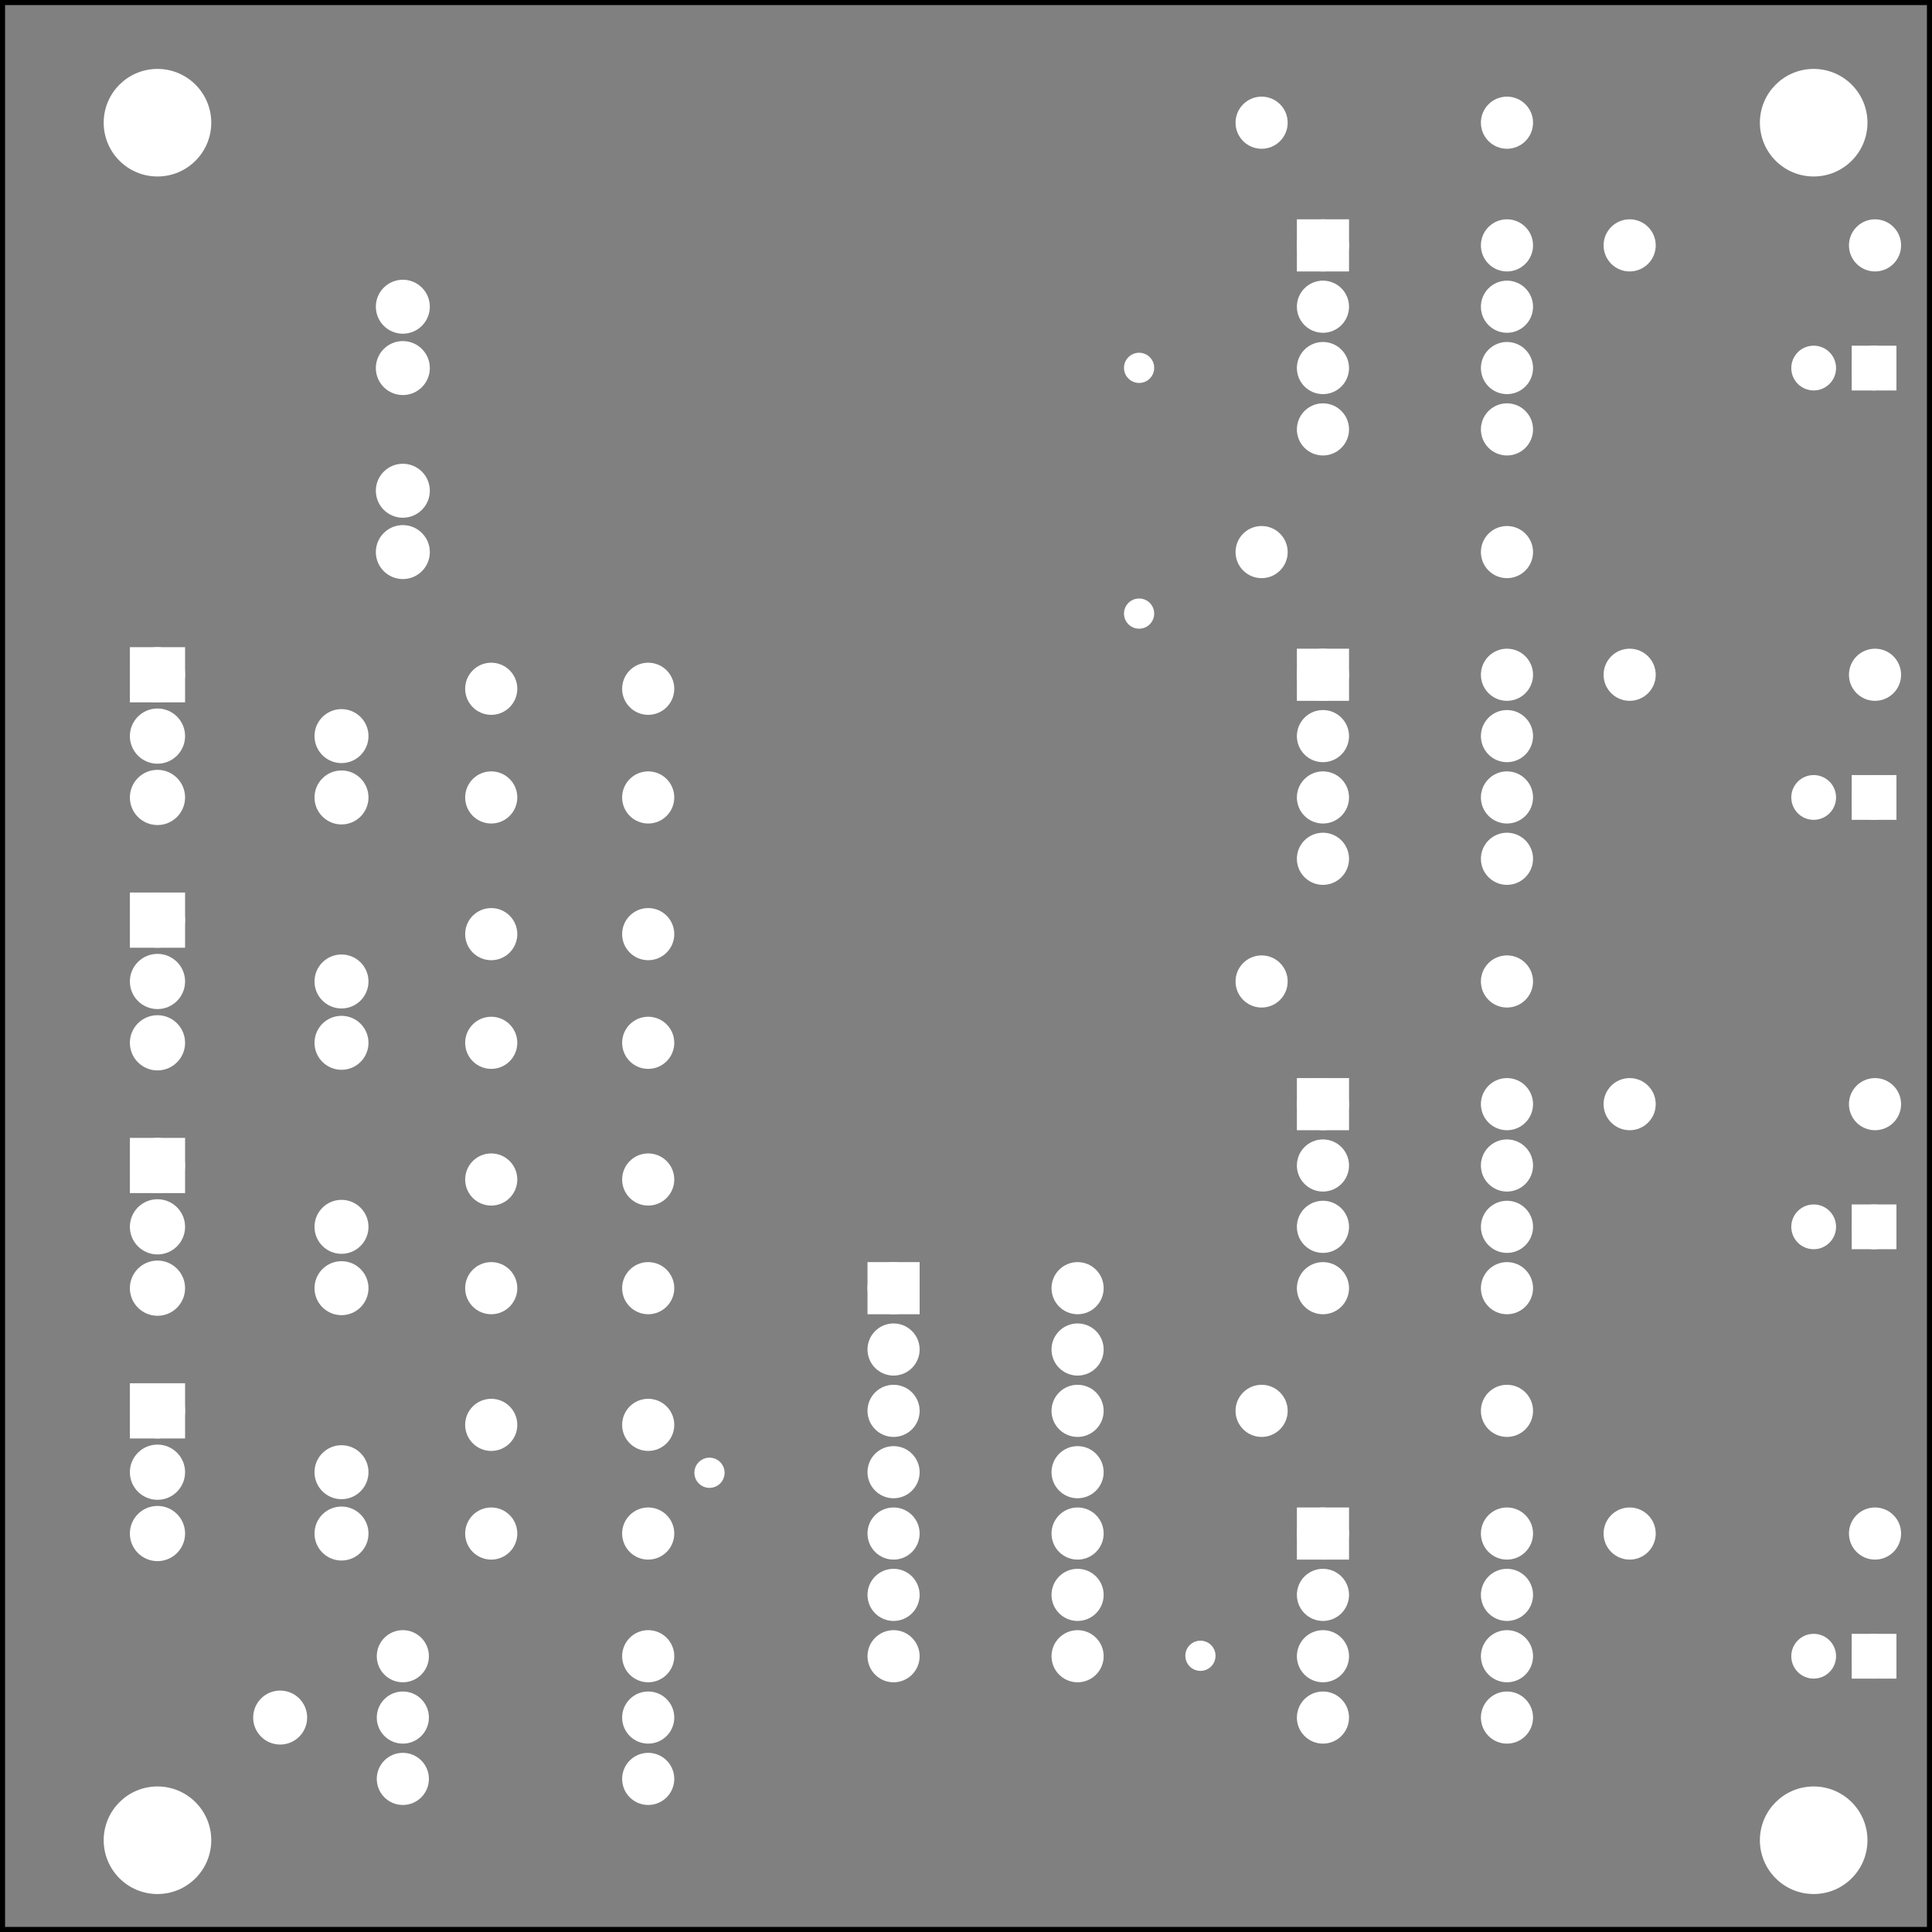 <?xml version='1.0' encoding='UTF-8' standalone='no'?>
<!-- Created with Fritzing (http://www.fritzing.org/) -->
<svg xmlns="http://www.w3.org/2000/svg" version="1.2" x="0in"  y="0in" width="3.15in" xmlns:svg="http://www.w3.org/2000/svg" baseProfile="tiny" height="3.15in" viewBox="0 0 226.772 226.772">
 <rect x="0" y="0" width="226.772" height="226.772" fill="#808080" stroke="none"/>
 <g partID="57641">
  <g id="silkscreen0">
   <rect stroke="black" x="0.288" width="226.196" y="0.288" fill="none" height="226.196" stroke-width="0.576"/>
  </g>
 </g>
 <g partID="57640">
  <g id="board">
   <rect stroke="black" x="0.288" width="226.196" y="0.288" fill="none" id="boardoutline" height="226.196" fill-opacity="0.5" stroke-width="0.5"/>
  </g>
 </g>
 <g partID="57641">
  <g id="silkscreen0">
   <rect stroke="black" x="0.288" width="226.196" y="0.288" fill="none" height="226.196" stroke-width="0.576"/>
  </g>
 </g>
 <g partID="855308380">
  <g transform="translate(137.885,191.333)">
   <g id="copper0">
    <circle stroke="white" cy="3.017" r="0.992" fill="white" cx="3.017" id="connector0pin" stroke-width="1.57"/>
   </g>
  </g>
 </g>
 <g partID="855302950">
  <g transform="translate(10.708,160.202)">
   <g id="copper0">
    <rect stroke="white" x="5.616" width="4.32" y="3.24" fill="white" id="square" height="4.32" stroke-width="2.16"/>
    <circle stroke="white" cy="5.4" r="2.16" cx="7.776" fill="white" id="connector0pin" stroke-width="2.16"/>
    <circle stroke="white" cy="12.6" r="2.16" cx="7.776" fill="white" id="connector1pin" stroke-width="2.16"/>
    <circle stroke="white" cy="19.8" r="2.16" cx="7.776" fill="white" id="connector2pin" stroke-width="2.16"/>
   </g>
  </g>
 </g>
 <g partID="855304800">
  <g transform="translate(10.708,102.602)">
   <g id="copper0">
    <rect stroke="white" x="5.616" width="4.32" y="3.24" fill="white" id="square" height="4.32" stroke-width="2.16"/>
    <circle stroke="white" cy="5.4" r="2.16" cx="7.776" fill="white" id="connector0pin" stroke-width="2.16"/>
    <circle stroke="white" cy="12.6" r="2.16" cx="7.776" fill="white" id="connector1pin" stroke-width="2.16"/>
    <circle stroke="white" cy="19.8" r="2.16" cx="7.776" fill="white" id="connector2pin" stroke-width="2.16"/>
   </g>
  </g>
 </g>
 <g partID="855306750">
  <g transform="translate(10.708,73.802)">
   <g id="copper0">
    <rect stroke="white" x="5.616" width="4.32" y="3.24" fill="white" id="square" height="4.32" stroke-width="2.16"/>
    <circle stroke="white" cy="5.4" r="2.16" cx="7.776" fill="white" id="connector0pin" stroke-width="2.16"/>
    <circle stroke="white" cy="12.6" r="2.16" cx="7.776" fill="white" id="connector1pin" stroke-width="2.16"/>
    <circle stroke="white" cy="19.8" r="2.16" cx="7.776" fill="white" id="connector2pin" stroke-width="2.16"/>
   </g>
  </g>
 </g>
 <g partID="855307410">
  <g transform="translate(10.708,131.402)">
   <g id="copper0">
    <rect stroke="white" x="5.616" width="4.32" y="3.24" fill="white" id="square" height="4.32" stroke-width="2.16"/>
    <circle stroke="white" cy="5.4" r="2.16" cx="7.776" fill="white" id="connector0pin" stroke-width="2.16"/>
    <circle stroke="white" cy="12.6" r="2.16" cx="7.776" fill="white" id="connector1pin" stroke-width="2.16"/>
    <circle stroke="white" cy="19.8" r="2.16" cx="7.776" fill="white" id="connector2pin" stroke-width="2.16"/>
   </g>
  </g>
 </g>
 <g partID="855170490">
  <g transform="translate(150.964,125.282)">
   <g gorn="0.2.0" id="copper0">
    <rect stroke="white" x="2.34" gorn="0.2.0.0" width="3.96" y="2.34" fill="white" height="3.96" id="square" stroke-width="2.16"/>
    <circle stroke="white" gorn="0.2.0.1" cy="4.32" r="1.98" fill="white" cx="4.32" id="connector0pin" stroke-width="2.16"/>
    <circle stroke="white" gorn="0.2.0.2" cy="4.32" r="1.98" fill="white" cx="25.92" id="connector7pin" stroke-width="2.16"/>
    <circle stroke="white" gorn="0.2.0.3" cy="11.52" r="1.98" fill="white" cx="4.32" id="connector1pin" stroke-width="2.16"/>
    <circle stroke="white" gorn="0.2.0.4" cy="11.52" r="1.98" fill="white" cx="25.92" id="connector6pin" stroke-width="2.16"/>
    <circle stroke="white" gorn="0.2.0.5" cy="18.72" r="1.98" fill="white" cx="4.32" id="connector2pin" stroke-width="2.16"/>
    <circle stroke="white" gorn="0.2.0.6" cy="18.72" r="1.98" fill="white" cx="25.92" id="connector5pin" stroke-width="2.16"/>
    <circle stroke="white" gorn="0.2.0.7" cy="25.92" r="1.98" fill="white" cx="4.32" id="connector3pin" stroke-width="2.16"/>
    <circle stroke="white" gorn="0.2.0.8" cy="25.92" r="1.98" fill="white" cx="25.92" id="connector4pin" stroke-width="2.16"/>
   </g>
  </g>
 </g>
 <g partID="855170870">
  <g transform="translate(145.384,112.106)">
   <g id="copper0">
    <g id="copper1">
     <!-- <rect width="55" x="10" y="15.5" fill="none" height="55" stroke="rgb(255, 191, 0)" stroke-width="20" />  -->
     <circle stroke="white" cy="3.096" r="1.98" fill="white" cx="2.7" id="connector0pin" stroke-width="2.16"/>
     <circle stroke="white" cy="3.096" r="1.98" fill="white" cx="31.5" id="connector1pin" stroke-width="2.16"/>
    </g>
   </g>
  </g>
 </g>
 <g partID="855171870">
  <g transform="translate(188.584,126.506)">
   <g id="copper0">
    <g id="copper1">
     <!-- <rect width="55" x="10" y="15.5" fill="none" height="55" stroke="rgb(255, 191, 0)" stroke-width="20" />  -->
     <circle stroke="white" cy="3.096" r="1.98" fill="white" cx="2.7" id="connector0pin" stroke-width="2.16"/>
     <circle stroke="white" cy="3.096" r="1.98" fill="white" cx="31.5" id="connector1pin" stroke-width="2.16"/>
    </g>
   </g>
  </g>
 </g>
 <g partID="855209220">
  <g transform="translate(209.337,152.789)">
   <g transform="matrix(0,-1,1,0,0,0)">
    <g id="copper0">
     <g id="copper1">
      <circle stroke="white" cy="10.634" r="1.701" fill="white" cx="8.787" id="connector1pad" stroke-width="1.854"/>
      <rect stroke="white" x="7.086" y="8.933" width="3.402" fill="white" height="3.402" stroke-width="1.854"/>
      <circle stroke="white" cy="3.546" r="1.701" fill="white" cx="8.787" id="connector0pad" stroke-width="1.854"/>
     </g>
    </g>
   </g>
  </g>
 </g>
 <g partID="855173260">
  <g transform="translate(55.238,135.6)">
   <g id="copper0">
    <circle stroke="white" cy="15.602" r="1.98" cx="20.846" fill="white" id="connector0pad" stroke-width="2.16"/>
    <circle stroke="white" cy="15.602" r="1.98" cx="2.421" fill="white" id="connector1pad" stroke-width="2.16"/>
    <circle stroke="white" cy="2.846" r="1.98" cx="20.846" fill="white" id="connector2pad" stroke-width="2.16"/>
    <circle stroke="white" cy="2.846" r="1.98" cx="2.421" fill="white" id="connector3pad" stroke-width="2.16"/>
   </g>
  </g>
 </g>
 <g partID="855244830">
  <g transform="translate(42.244,52.562)">
   <g id="copper0">
    <circle stroke="white" cy="5.04" r="2.088" cx="5.04" fill="white" id="connector0pin" stroke-width="2.16"/>
    <circle stroke="white" cy="12.24" r="2.088" cx="5.04" fill="white" id="connector1pin" stroke-width="2.16"/>
   </g>
  </g>
 </g>
 <g partID="855292730">
  <g transform="translate(80.26,169.851)">
   <g id="copper0">
    <circle stroke="white" cy="3.017" r="0.992" fill="white" cx="3.017" id="connector0pin" stroke-width="1.57"/>
   </g>
  </g>
 </g>
 <g partID="855294550">
  <g transform="translate(130.686,40.16)">
   <g id="copper0">
    <circle stroke="white" cy="3.017" r="0.992" fill="white" cx="3.017" id="connector0pin" stroke-width="1.57"/>
   </g>
  </g>
 </g>
 <g partID="855294570">
  <g transform="translate(130.686,69.005)">
   <g id="copper0">
    <circle stroke="white" cy="3.017" r="0.992" fill="white" cx="3.017" id="connector0pin" stroke-width="1.57"/>
   </g>
  </g>
 </g>
 <g partID="855297830">
  <g transform="translate(205.331,6.849)">
   <g id="copper0">
    <circle stroke="white" cy="7.553" r="5.953" fill="white" cx="7.553" id="nonconn0" stroke-width="0.72"/>
   </g>
  </g>
 </g>
 <g partID="855297860">
  <g transform="translate(205.331,208.449)">
   <g id="copper0">
    <circle stroke="white" cy="7.553" r="5.953" fill="white" cx="7.553" id="nonconn0" stroke-width="0.72"/>
   </g>
  </g>
 </g>
 <g partID="855297890">
  <g transform="translate(10.931,208.449)">
   <g id="copper0">
    <circle stroke="white" cy="7.553" r="5.953" fill="white" cx="7.553" id="nonconn0" stroke-width="0.72"/>
   </g>
  </g>
 </g>
 <g partID="855297920">
  <g transform="translate(10.931,6.849)">
   <g id="copper0">
    <circle stroke="white" cy="7.553" r="5.953" fill="white" cx="7.553" id="nonconn0" stroke-width="0.72"/>
   </g>
  </g>
 </g>
 <g partID="855298000">
  <g transform="translate(35.044,167.762)">
   <g id="copper0">
    <circle stroke="white" cy="5.04" r="2.088" cx="5.04" fill="white" id="connector0pin" stroke-width="2.16"/>
    <circle stroke="white" cy="12.24" r="2.088" cx="5.04" fill="white" id="connector1pin" stroke-width="2.16"/>
   </g>
  </g>
 </g>
 <g partID="855298140">
  <g transform="translate(35.044,138.962)">
   <g id="copper0">
    <circle stroke="white" cy="5.04" r="2.088" cx="5.04" fill="white" id="connector0pin" stroke-width="2.16"/>
    <circle stroke="white" cy="12.24" r="2.088" cx="5.04" fill="white" id="connector1pin" stroke-width="2.16"/>
   </g>
  </g>
 </g>
 <g partID="855298280">
  <g transform="translate(35.044,110.162)">
   <g id="copper0">
    <circle stroke="white" cy="5.04" r="2.088" cx="5.04" fill="white" id="connector0pin" stroke-width="2.16"/>
    <circle stroke="white" cy="12.24" r="2.088" cx="5.04" fill="white" id="connector1pin" stroke-width="2.16"/>
   </g>
  </g>
 </g>
 <g partID="855298420">
  <g transform="translate(35.044,81.362)">
   <g id="copper0">
    <circle stroke="white" cy="5.04" r="2.088" cx="5.04" fill="white" id="connector0pin" stroke-width="2.16"/>
    <circle stroke="white" cy="12.24" r="2.088" cx="5.04" fill="white" id="connector1pin" stroke-width="2.16"/>
   </g>
  </g>
 </g>
 <g partID="855156100">
  <g transform="translate(27.844,196.562)">
   <g id="copper0">
    <circle stroke="white" cy="5.04" r="2.088" cx="5.04" fill="white" id="connector0pin" stroke-width="2.16"/>
   </g>
  </g>
 </g>
 <g partID="855156380">
  <g transform="translate(42.244,30.962)">
   <g id="copper0">
    <circle stroke="white" cy="5.04" r="2.088" cx="5.04" fill="white" id="connector0pin" stroke-width="2.16"/>
    <circle stroke="white" cy="12.24" r="2.088" cx="5.04" fill="white" id="connector1pin" stroke-width="2.16"/>
   </g>
  </g>
 </g>
 <g partID="855119710">
  <g transform="translate(78.784,204.698)">
   <g transform="matrix(-1,0,0,-1,0,0)">
    <g id="copper0">
     <g id="copper1">
      <!-- <rect width="55" x="10" y="15.5" fill="none" height="55" stroke="rgb(255, 191, 0)" stroke-width="20" />  -->
      <circle stroke="white" cy="3.096" r="1.98" fill="white" cx="2.7" id="connector0pin" stroke-width="2.16"/>
      <circle stroke="white" cy="3.096" r="1.98" fill="white" cx="31.5" id="connector1pin" stroke-width="2.16"/>
     </g>
    </g>
   </g>
  </g>
 </g>
 <g partID="855127690">
  <g transform="translate(100.564,146.882)">
   <g gorn="0.2.0" id="copper0">
    <rect stroke="white" x="2.34" gorn="0.2.0.0" width="3.96" y="2.34" fill="white" height="3.96" id="square" stroke-width="2.16"/>
    <circle stroke="white" gorn="0.2.0.1" cy="4.32" r="1.98" fill="white" cx="4.32" id="connector0pin" stroke-width="2.16"/>
    <circle stroke="white" gorn="0.2.0.2" cy="4.32" r="1.98" fill="white" cx="25.92" id="connector13pin" stroke-width="2.16"/>
    <circle stroke="white" gorn="0.2.0.3" cy="11.52" r="1.98" fill="white" cx="4.32" id="connector1pin" stroke-width="2.16"/>
    <circle stroke="white" gorn="0.2.0.4" cy="11.52" r="1.98" fill="white" cx="25.92" id="connector12pin" stroke-width="2.16"/>
    <circle stroke="white" gorn="0.2.0.5" cy="18.72" r="1.98" fill="white" cx="4.32" id="connector2pin" stroke-width="2.16"/>
    <circle stroke="white" gorn="0.2.0.6" cy="18.72" r="1.98" fill="white" cx="25.92" id="connector11pin" stroke-width="2.16"/>
    <circle stroke="white" gorn="0.2.0.7" cy="25.92" r="1.98" fill="white" cx="4.32" id="connector3pin" stroke-width="2.16"/>
    <circle stroke="white" gorn="0.2.0.8" cy="25.92" r="1.98" fill="white" cx="25.92" id="connector10pin" stroke-width="2.16"/>
    <circle stroke="white" gorn="0.2.0.9" cy="33.12" r="1.98" fill="white" cx="4.32" id="connector4pin" stroke-width="2.16"/>
    <circle stroke="white" gorn="0.2.0.10" cy="33.12" r="1.98" fill="white" cx="25.92" id="connector9pin" stroke-width="2.16"/>
    <circle stroke="white" gorn="0.2.0.11" cy="40.32" r="1.98" fill="white" cx="4.32" id="connector5pin" stroke-width="2.16"/>
    <circle stroke="white" gorn="0.2.0.12" cy="40.32" r="1.98" fill="white" cx="25.92" id="connector8pin" stroke-width="2.16"/>
    <circle stroke="white" gorn="0.2.0.13" cy="47.52" r="1.98" fill="white" cx="4.32" id="connector6pin" stroke-width="2.16"/>
    <circle stroke="white" gorn="0.2.0.14" cy="47.52" r="1.98" fill="white" cx="25.92" id="connector7pin" stroke-width="2.16"/>
   </g>
  </g>
 </g>
 <g partID="855048280">
  <g transform="translate(150.964,175.682)">
   <g gorn="0.2.0" id="copper0">
    <rect stroke="white" x="2.34" gorn="0.2.0.0" width="3.96" y="2.34" fill="white" height="3.96" id="square" stroke-width="2.16"/>
    <circle stroke="white" gorn="0.2.0.1" cy="4.32" r="1.98" fill="white" cx="4.32" id="connector0pin" stroke-width="2.16"/>
    <circle stroke="white" gorn="0.2.0.2" cy="4.32" r="1.98" fill="white" cx="25.92" id="connector7pin" stroke-width="2.16"/>
    <circle stroke="white" gorn="0.2.0.3" cy="11.52" r="1.98" fill="white" cx="4.32" id="connector1pin" stroke-width="2.16"/>
    <circle stroke="white" gorn="0.2.0.4" cy="11.52" r="1.98" fill="white" cx="25.92" id="connector6pin" stroke-width="2.16"/>
    <circle stroke="white" gorn="0.2.0.5" cy="18.72" r="1.98" fill="white" cx="4.32" id="connector2pin" stroke-width="2.16"/>
    <circle stroke="white" gorn="0.2.0.6" cy="18.72" r="1.98" fill="white" cx="25.92" id="connector5pin" stroke-width="2.16"/>
    <circle stroke="white" gorn="0.2.0.7" cy="25.92" r="1.98" fill="white" cx="4.32" id="connector3pin" stroke-width="2.16"/>
    <circle stroke="white" gorn="0.2.0.8" cy="25.92" r="1.98" fill="white" cx="25.92" id="connector4pin" stroke-width="2.16"/>
   </g>
  </g>
 </g>
 <g partID="855048460">
  <g transform="translate(145.384,162.506)">
   <g id="copper0">
    <g id="copper1">
     <!-- <rect width="55" x="10" y="15.5" fill="none" height="55" stroke="rgb(255, 191, 0)" stroke-width="20" />  -->
     <circle stroke="white" cy="3.096" r="1.98" fill="white" cx="2.7" id="connector0pin" stroke-width="2.16"/>
     <circle stroke="white" cy="3.096" r="1.98" fill="white" cx="31.5" id="connector1pin" stroke-width="2.16"/>
    </g>
   </g>
  </g>
 </g>
 <g partID="855051150">
  <g transform="translate(44.584,205.706)">
   <g id="copper0">
    <g id="copper1">
     <!-- <rect width="55" x="10" y="15.5" fill="none" height="55" stroke="rgb(255, 191, 0)" stroke-width="20" />  -->
     <circle stroke="white" cy="3.096" r="1.98" fill="white" cx="2.7" id="connector0pin" stroke-width="2.16"/>
     <circle stroke="white" cy="3.096" r="1.98" fill="white" cx="31.5" id="connector1pin" stroke-width="2.16"/>
    </g>
   </g>
  </g>
 </g>
 <g partID="855052090">
  <g transform="translate(150.964,74.882)">
   <g gorn="0.2.0" id="copper0">
    <rect stroke="white" x="2.34" gorn="0.2.0.0" width="3.96" y="2.34" fill="white" height="3.96" id="square" stroke-width="2.16"/>
    <circle stroke="white" gorn="0.2.0.1" cy="4.32" r="1.98" fill="white" cx="4.32" id="connector0pin" stroke-width="2.16"/>
    <circle stroke="white" gorn="0.2.0.2" cy="4.32" r="1.98" fill="white" cx="25.92" id="connector7pin" stroke-width="2.16"/>
    <circle stroke="white" gorn="0.2.0.3" cy="11.52" r="1.98" fill="white" cx="4.32" id="connector1pin" stroke-width="2.16"/>
    <circle stroke="white" gorn="0.2.0.4" cy="11.52" r="1.98" fill="white" cx="25.92" id="connector6pin" stroke-width="2.16"/>
    <circle stroke="white" gorn="0.2.0.5" cy="18.72" r="1.98" fill="white" cx="4.32" id="connector2pin" stroke-width="2.16"/>
    <circle stroke="white" gorn="0.2.0.6" cy="18.72" r="1.98" fill="white" cx="25.92" id="connector5pin" stroke-width="2.16"/>
    <circle stroke="white" gorn="0.2.0.7" cy="25.92" r="1.98" fill="white" cx="4.32" id="connector3pin" stroke-width="2.16"/>
    <circle stroke="white" gorn="0.2.0.8" cy="25.92" r="1.98" fill="white" cx="25.92" id="connector4pin" stroke-width="2.16"/>
   </g>
  </g>
 </g>
 <g partID="855053490">
  <g transform="translate(145.384,61.706)">
   <g id="copper0">
    <g id="copper1">
     <!-- <rect width="55" x="10" y="15.5" fill="none" height="55" stroke="rgb(255, 191, 0)" stroke-width="20" />  -->
     <circle stroke="white" cy="3.096" r="1.98" fill="white" cx="2.7" id="connector0pin" stroke-width="2.16"/>
     <circle stroke="white" cy="3.096" r="1.98" fill="white" cx="31.5" id="connector1pin" stroke-width="2.16"/>
    </g>
   </g>
  </g>
 </g>
 <g partID="855055430">
  <g transform="translate(150.964,24.482)">
   <g gorn="0.2.0" id="copper0">
    <rect stroke="white" x="2.34" gorn="0.2.0.0" width="3.96" y="2.34" fill="white" height="3.96" id="square" stroke-width="2.16"/>
    <circle stroke="white" gorn="0.2.0.1" cy="4.32" r="1.98" fill="white" cx="4.32" id="connector0pin" stroke-width="2.16"/>
    <circle stroke="white" gorn="0.2.0.2" cy="4.32" r="1.98" fill="white" cx="25.92" id="connector7pin" stroke-width="2.16"/>
    <circle stroke="white" gorn="0.2.0.3" cy="11.52" r="1.98" fill="white" cx="4.32" id="connector1pin" stroke-width="2.16"/>
    <circle stroke="white" gorn="0.2.0.4" cy="11.52" r="1.98" fill="white" cx="25.92" id="connector6pin" stroke-width="2.16"/>
    <circle stroke="white" gorn="0.2.0.5" cy="18.72" r="1.98" fill="white" cx="4.32" id="connector2pin" stroke-width="2.16"/>
    <circle stroke="white" gorn="0.2.0.6" cy="18.72" r="1.98" fill="white" cx="25.92" id="connector5pin" stroke-width="2.16"/>
    <circle stroke="white" gorn="0.2.0.7" cy="25.92" r="1.98" fill="white" cx="4.32" id="connector3pin" stroke-width="2.16"/>
    <circle stroke="white" gorn="0.2.0.8" cy="25.92" r="1.98" fill="white" cx="25.92" id="connector4pin" stroke-width="2.16"/>
   </g>
  </g>
 </g>
 <g partID="855057430">
  <g transform="translate(145.384,11.306)">
   <g id="copper0">
    <g id="copper1">
     <!-- <rect width="55" x="10" y="15.5" fill="none" height="55" stroke="rgb(255, 191, 0)" stroke-width="20" />  -->
     <circle stroke="white" cy="3.096" r="1.98" fill="white" cx="2.7" id="connector0pin" stroke-width="2.16"/>
     <circle stroke="white" cy="3.096" r="1.98" fill="white" cx="31.5" id="connector1pin" stroke-width="2.16"/>
    </g>
   </g>
  </g>
 </g>
 <g partID="855072630">
  <g transform="translate(78.784,197.498)">
   <g transform="matrix(-1,0,0,-1,0,0)">
    <g id="copper0">
     <g id="copper1">
      <!-- <rect width="55" x="10" y="15.5" fill="none" height="55" stroke="rgb(255, 191, 0)" stroke-width="20" />  -->
      <circle stroke="white" cy="3.096" r="1.98" fill="white" cx="2.7" id="connector0pin" stroke-width="2.16"/>
      <circle stroke="white" cy="3.096" r="1.98" fill="white" cx="31.5" id="connector1pin" stroke-width="2.16"/>
     </g>
    </g>
   </g>
  </g>
 </g>
 <g partID="855051660">
  <g transform="translate(209.337,51.989)">
   <g transform="matrix(0,-1,1,0,0,0)">
    <g id="copper0">
     <g id="copper1">
      <circle stroke="white" cy="10.634" r="1.701" fill="white" cx="8.787" id="connector1pad" stroke-width="1.854"/>
      <rect stroke="white" x="7.086" y="8.933" width="3.402" fill="white" height="3.402" stroke-width="1.854"/>
      <circle stroke="white" cy="3.546" r="1.701" fill="white" cx="8.787" id="connector0pad" stroke-width="1.854"/>
     </g>
    </g>
   </g>
  </g>
 </g>
 <g partID="855051560">
  <g transform="translate(209.337,203.189)">
   <g transform="matrix(0,-1,1,0,0,0)">
    <g id="copper0">
     <g id="copper1">
      <circle stroke="white" cy="10.634" r="1.701" fill="white" cx="8.787" id="connector1pad" stroke-width="1.854"/>
      <rect stroke="white" x="7.086" y="8.933" width="3.402" fill="white" height="3.402" stroke-width="1.854"/>
      <circle stroke="white" cy="3.546" r="1.701" fill="white" cx="8.787" id="connector0pad" stroke-width="1.854"/>
     </g>
    </g>
   </g>
  </g>
 </g>
 <g partID="855051540">
  <g transform="translate(209.337,102.389)">
   <g transform="matrix(0,-1,1,0,0,0)">
    <g id="copper0">
     <g id="copper1">
      <circle stroke="white" cy="10.634" r="1.701" fill="white" cx="8.787" id="connector1pad" stroke-width="1.854"/>
      <rect stroke="white" x="7.086" y="8.933" width="3.402" fill="white" height="3.402" stroke-width="1.854"/>
      <circle stroke="white" cy="3.546" r="1.701" fill="white" cx="8.787" id="connector0pad" stroke-width="1.854"/>
     </g>
    </g>
   </g>
  </g>
 </g>
 <g partID="855017850">
  <g transform="translate(55.238,164.4)">
   <g id="copper0">
    <circle stroke="white" cy="15.602" r="1.98" cx="20.846" fill="white" id="connector0pad" stroke-width="2.16"/>
    <circle stroke="white" cy="15.602" r="1.98" cx="2.421" fill="white" id="connector1pad" stroke-width="2.16"/>
    <circle stroke="white" cy="2.846" r="1.98" cx="20.846" fill="white" id="connector2pad" stroke-width="2.16"/>
    <circle stroke="white" cy="2.846" r="1.98" cx="2.421" fill="white" id="connector3pad" stroke-width="2.16"/>
   </g>
  </g>
 </g>
 <g partID="99230">
  <g transform="translate(55.238,106.8)">
   <g id="copper0">
    <circle stroke="white" cy="15.602" r="1.98" cx="20.846" fill="white" id="connector0pad" stroke-width="2.16"/>
    <circle stroke="white" cy="15.602" r="1.98" cx="2.421" fill="white" id="connector1pad" stroke-width="2.16"/>
    <circle stroke="white" cy="2.846" r="1.98" cx="20.846" fill="white" id="connector2pad" stroke-width="2.16"/>
    <circle stroke="white" cy="2.846" r="1.98" cx="2.421" fill="white" id="connector3pad" stroke-width="2.16"/>
   </g>
  </g>
 </g>
 <g partID="99210">
  <g transform="translate(55.238,78)">
   <g id="copper0">
    <circle stroke="white" cy="15.602" r="1.98" cx="20.846" fill="white" id="connector0pad" stroke-width="2.16"/>
    <circle stroke="white" cy="15.602" r="1.98" cx="2.421" fill="white" id="connector1pad" stroke-width="2.16"/>
    <circle stroke="white" cy="2.846" r="1.98" cx="20.846" fill="white" id="connector2pad" stroke-width="2.16"/>
    <circle stroke="white" cy="2.846" r="1.98" cx="2.421" fill="white" id="connector3pad" stroke-width="2.16"/>
   </g>
  </g>
 </g>
 <g partID="855017860">
  <g transform="translate(188.584,176.906)">
   <g id="copper0">
    <g id="copper1">
     <!-- <rect width="55" x="10" y="15.5" fill="none" height="55" stroke="rgb(255, 191, 0)" stroke-width="20" />  -->
     <circle stroke="white" cy="3.096" r="1.98" fill="white" cx="2.7" id="connector0pin" stroke-width="2.16"/>
     <circle stroke="white" cy="3.096" r="1.98" fill="white" cx="31.5" id="connector1pin" stroke-width="2.16"/>
    </g>
   </g>
  </g>
 </g>
 <g partID="71080">
  <g transform="translate(188.584,76.106)">
   <g id="copper0">
    <g id="copper1">
     <!-- <rect width="55" x="10" y="15.5" fill="none" height="55" stroke="rgb(255, 191, 0)" stroke-width="20" />  -->
     <circle stroke="white" cy="3.096" r="1.98" fill="white" cx="2.7" id="connector0pin" stroke-width="2.16"/>
     <circle stroke="white" cy="3.096" r="1.98" fill="white" cx="31.5" id="connector1pin" stroke-width="2.16"/>
    </g>
   </g>
  </g>
 </g>
 <g partID="70220">
  <g transform="translate(188.584,25.706)">
   <g id="copper0">
    <g id="copper1">
     <!-- <rect width="55" x="10" y="15.5" fill="none" height="55" stroke="rgb(255, 191, 0)" stroke-width="20" />  -->
     <circle stroke="white" cy="3.096" r="1.98" fill="white" cx="2.7" id="connector0pin" stroke-width="2.16"/>
     <circle stroke="white" cy="3.096" r="1.98" fill="white" cx="31.5" id="connector1pin" stroke-width="2.16"/>
    </g>
   </g>
  </g>
 </g>
</svg>
